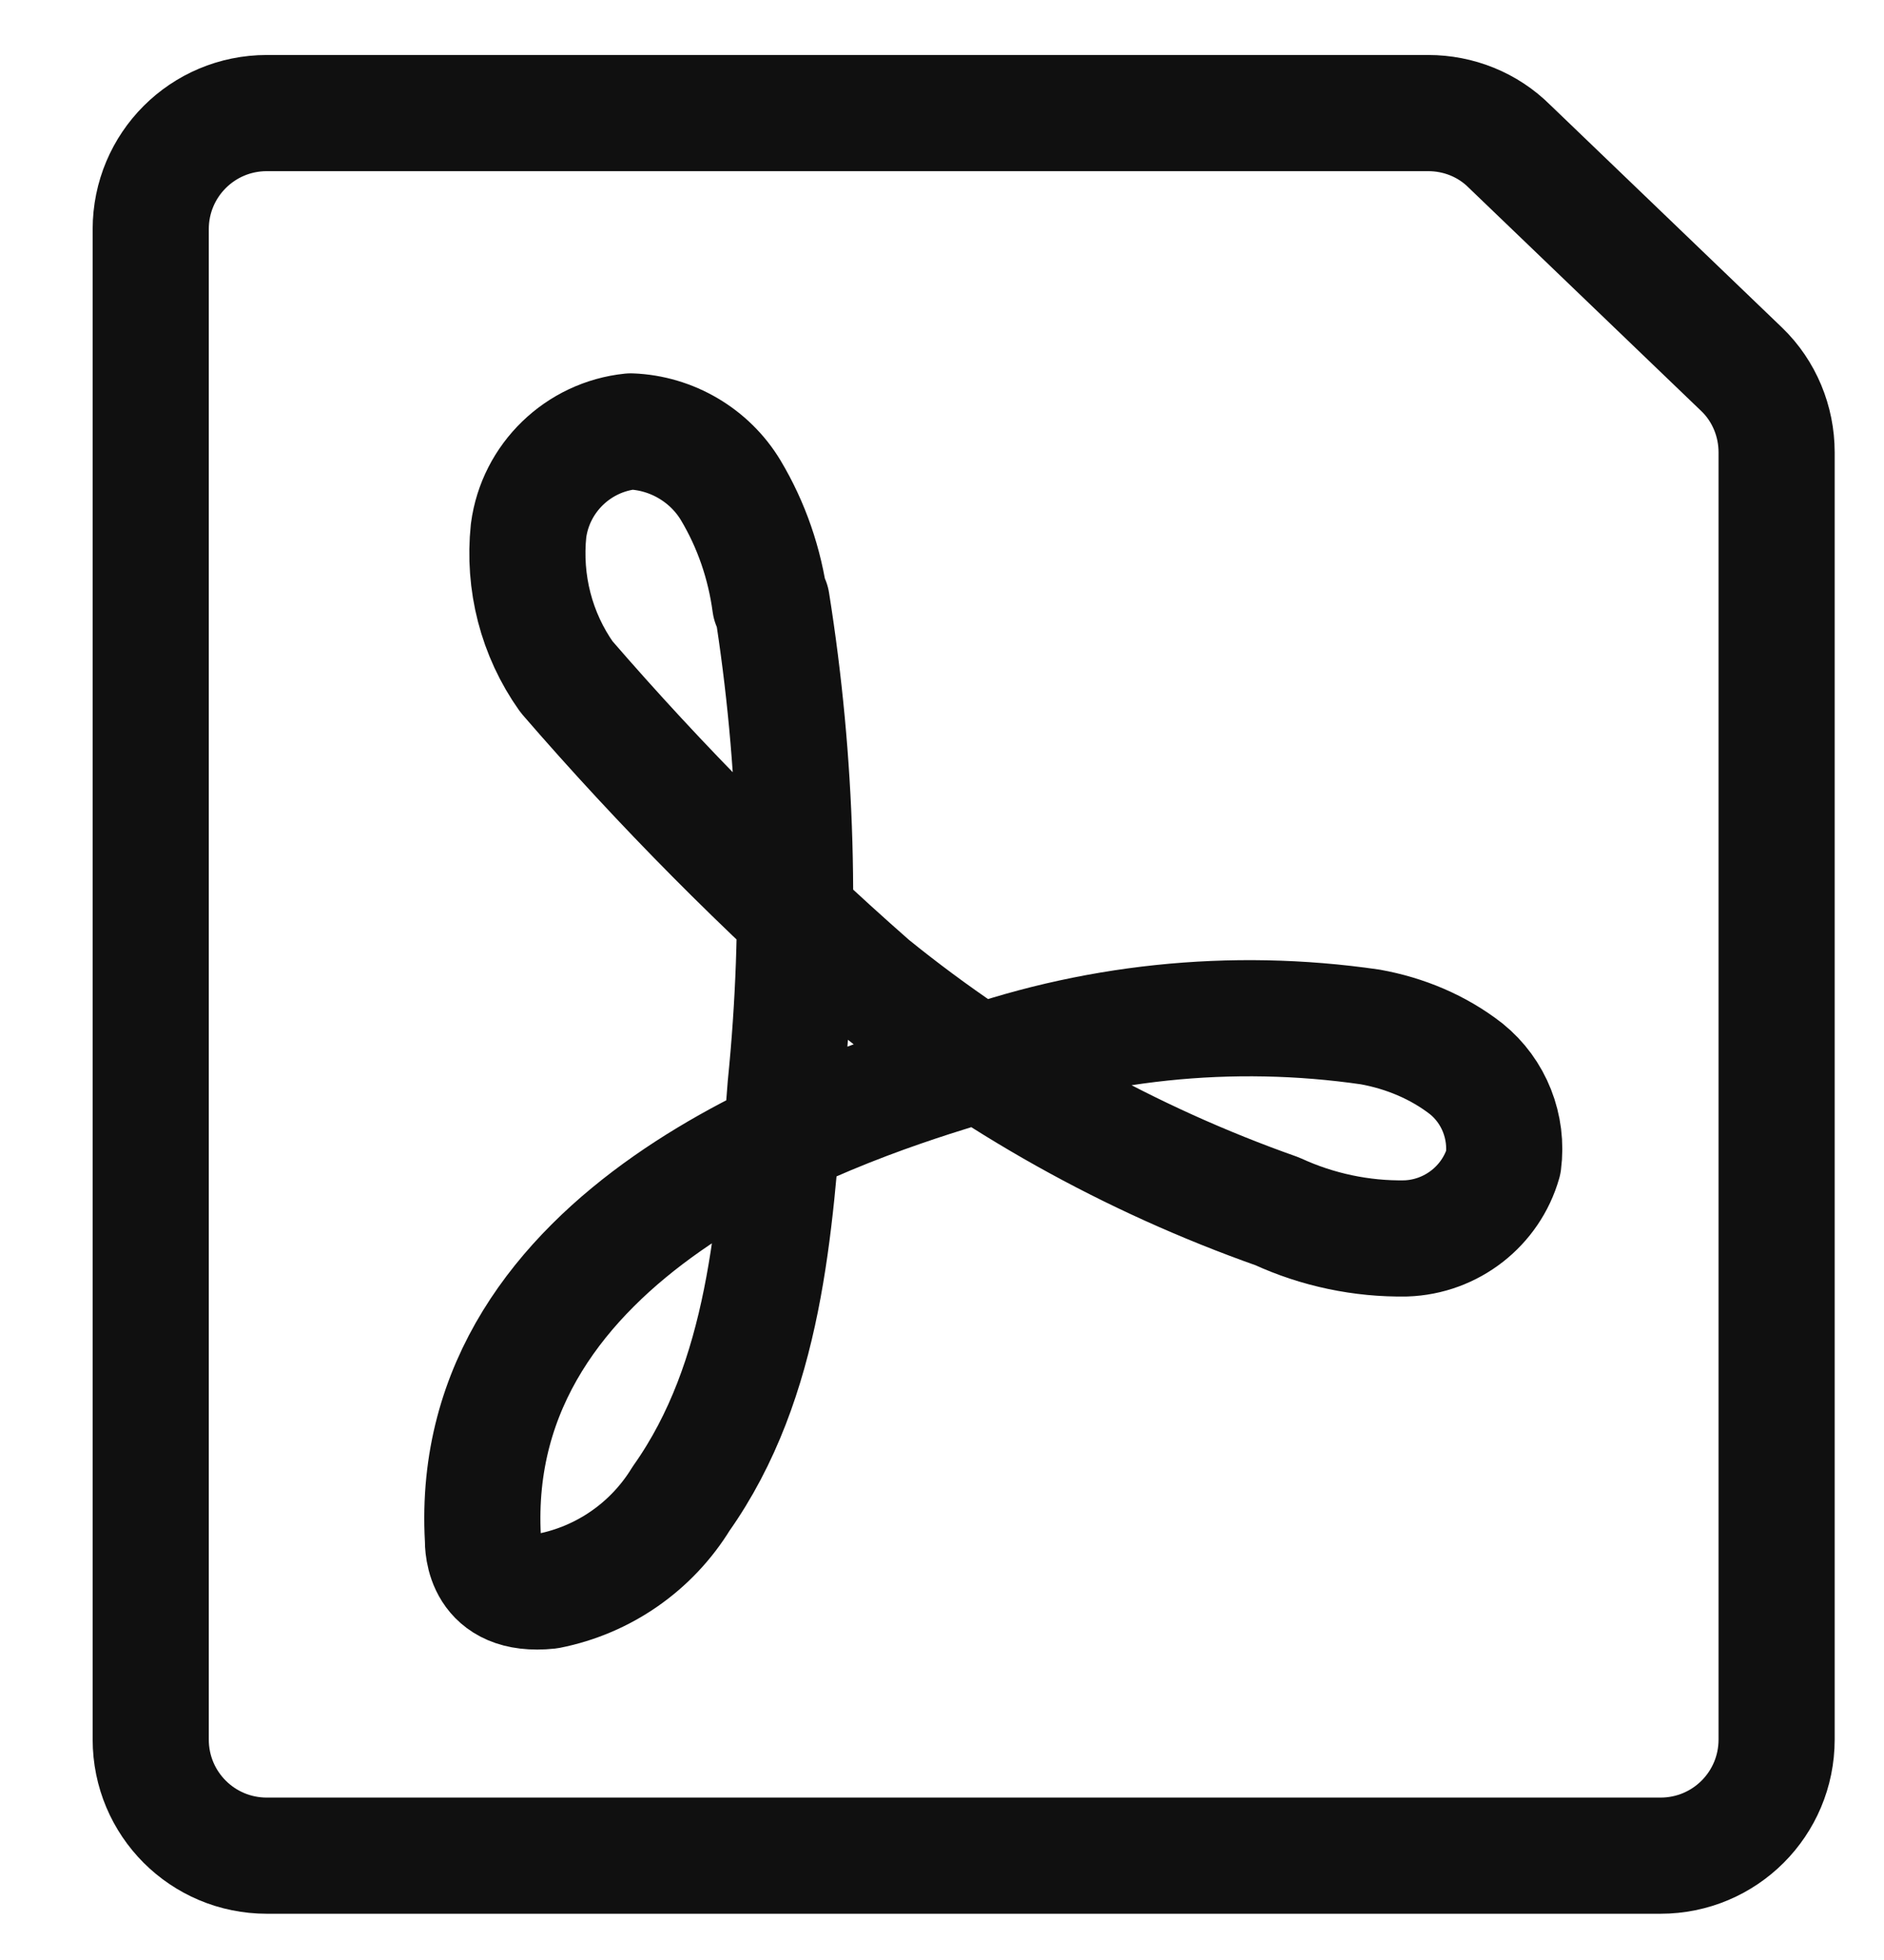<svg width="25" height="26" viewBox="0 0 25 26" fill="none" xmlns="http://www.w3.org/2000/svg">
<path d="M23.575 23.075C23.575 23.928 22.887 24.616 22.034 24.616H3.541C2.688 24.616 2 23.928 2 23.075V3.041C2 2.188 2.688 1.5 3.541 1.5H18.952C19.353 1.5 19.743 1.654 20.031 1.942L23.113 4.901C23.411 5.188 23.575 5.589 23.575 6V23.075Z" stroke="#101010" stroke-width="1.541" stroke-linecap="round" stroke-linejoin="round"/>
<path d="M10.22 8.014C10.148 7.479 9.973 6.966 9.696 6.503C9.418 6.041 8.915 5.743 8.37 5.723C7.672 5.795 7.107 6.339 7.014 7.038C6.942 7.726 7.117 8.414 7.518 8.979C8.771 10.428 10.127 11.795 11.566 13.058C13.178 14.363 14.997 15.38 16.949 16.069C17.483 16.315 18.069 16.438 18.654 16.428C19.261 16.408 19.785 15.997 19.949 15.421C20.011 14.949 19.826 14.476 19.456 14.178C19.086 13.89 18.644 13.706 18.182 13.623C16.343 13.356 14.463 13.551 12.716 14.199C11.052 14.712 6.182 16.325 6.408 20.414C6.408 20.517 6.408 21.195 7.281 21.103C8.011 20.959 8.648 20.517 9.038 19.88C10.158 18.298 10.281 16.274 10.425 14.404C10.641 12.267 10.579 10.11 10.24 7.983L10.22 8.014Z" stroke="#101010" stroke-width="1.541" stroke-linecap="round" stroke-linejoin="round"/>
</svg>
